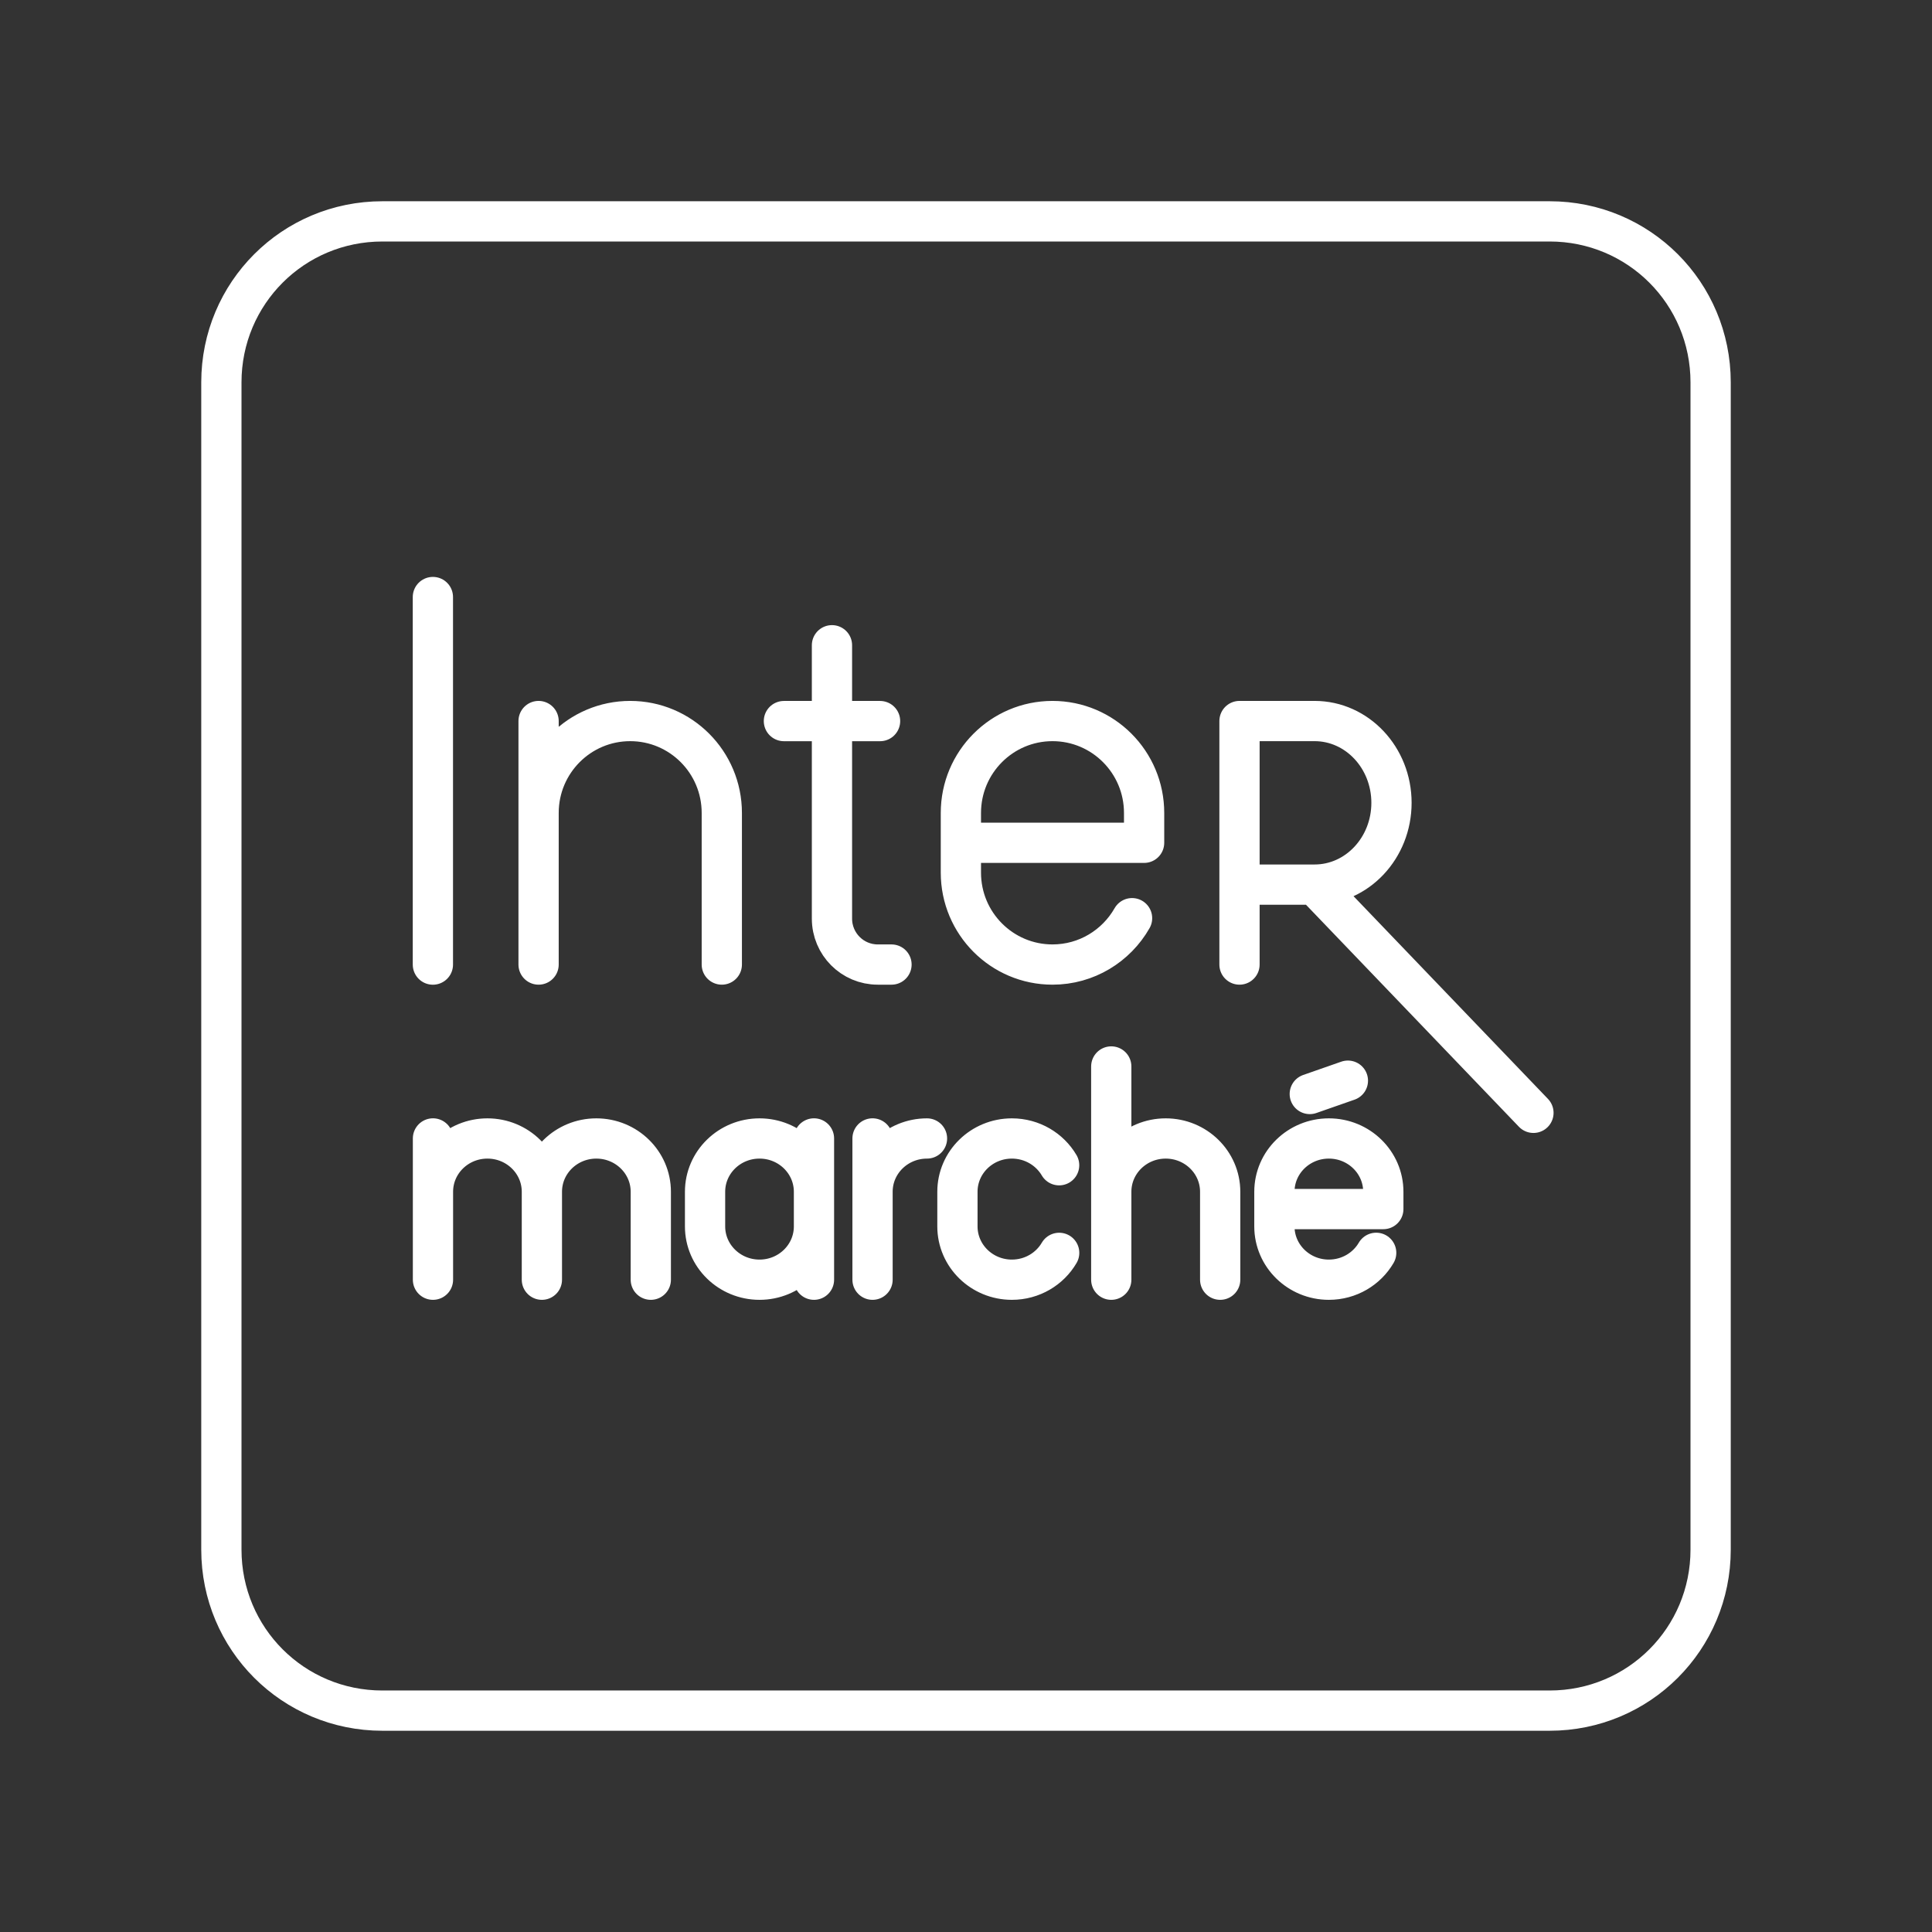 <?xml version="1.0" encoding="UTF-8"?><svg id="b" xmlns="http://www.w3.org/2000/svg" viewBox="0 0 48 48"><rect x="0" y="0" width="48" height="48" fill="#333333" stroke="none"/><defs><style>.f{fill:none;stroke:#fff;stroke-linecap:round;stroke-linejoin:round;}</style></defs><path class="f" d="M9.5,5.5h29c2.216,0,4,1.784,4,4v29c0,2.216-1.784,4-4,4H9.5c-2.216,0-4-1.784-4-4V9.5c0-2.216,1.784-4,4-4"/><path class="f" d="M10.757,29.609c0-.732.606-1.324,1.353-1.324h0c.747,0,1.353.593,1.353,1.324v2.185M10.757,28.284v3.51M13.463,29.609c0-.732.606-1.324,1.353-1.324h0c.747,0,1.353.593,1.353,1.324v2.185M26.315,31.127c-.233.399-.672.667-1.175.667h0c-.747,0-1.353-.593-1.353-1.324v-.861c0-.732.606-1.324,1.353-1.324h0c.502,0,.94.268,1.174.665M20.223,30.47c0,.732-.606,1.324-1.353,1.324h0c-.747,0-1.353-.593-1.353-1.324v-.861c0-.732.606-1.324,1.353-1.324h0c.747,0,1.353.593,1.353,1.324M20.223,31.794v-3.51M34.191,31.126c-.233.399-.672.668-1.176.668h0c-.747,0-1.353-.593-1.353-1.324v-.861c0-.732.606-1.324,1.353-1.324h0c.747,0,1.353.593,1.353,1.324v.43h-2.706M32.541,27.18l.947-.331M27.609,26.496v5.298M27.609,29.609c0-.732.606-1.324,1.353-1.324h0c.747,0,1.353.593,1.353,1.324v2.185M21.678,29.609c0-.732.606-1.324,1.353-1.324h0M21.678,28.284v3.51M10.755,14.833v9.132M20.67,16.031v6.792c0,.63.509,1.141,1.138,1.141h.341M19.476,17.915h2.389M17.933,23.964v-3.767c0-1.261-1.019-2.283-2.276-2.283h0c-1.257,0-2.276,1.022-2.276,2.283M13.381,23.964v-6.05M28.126,22.812c-.392.688-1.131,1.152-1.977,1.152h0c-1.257,0-2.276-1.022-2.276-2.283v-1.484c0-1.261,1.019-2.283,2.276-2.283h0c1.257,0,2.276,1.022,2.276,2.283v.742h-4.551M32.66,21.978l5.438,5.67M30.795,23.964v-6.05h1.866c1.055,0,1.91.91,1.91,2.032s-.855,2.032-1.91,2.032h-1.866"/></svg>